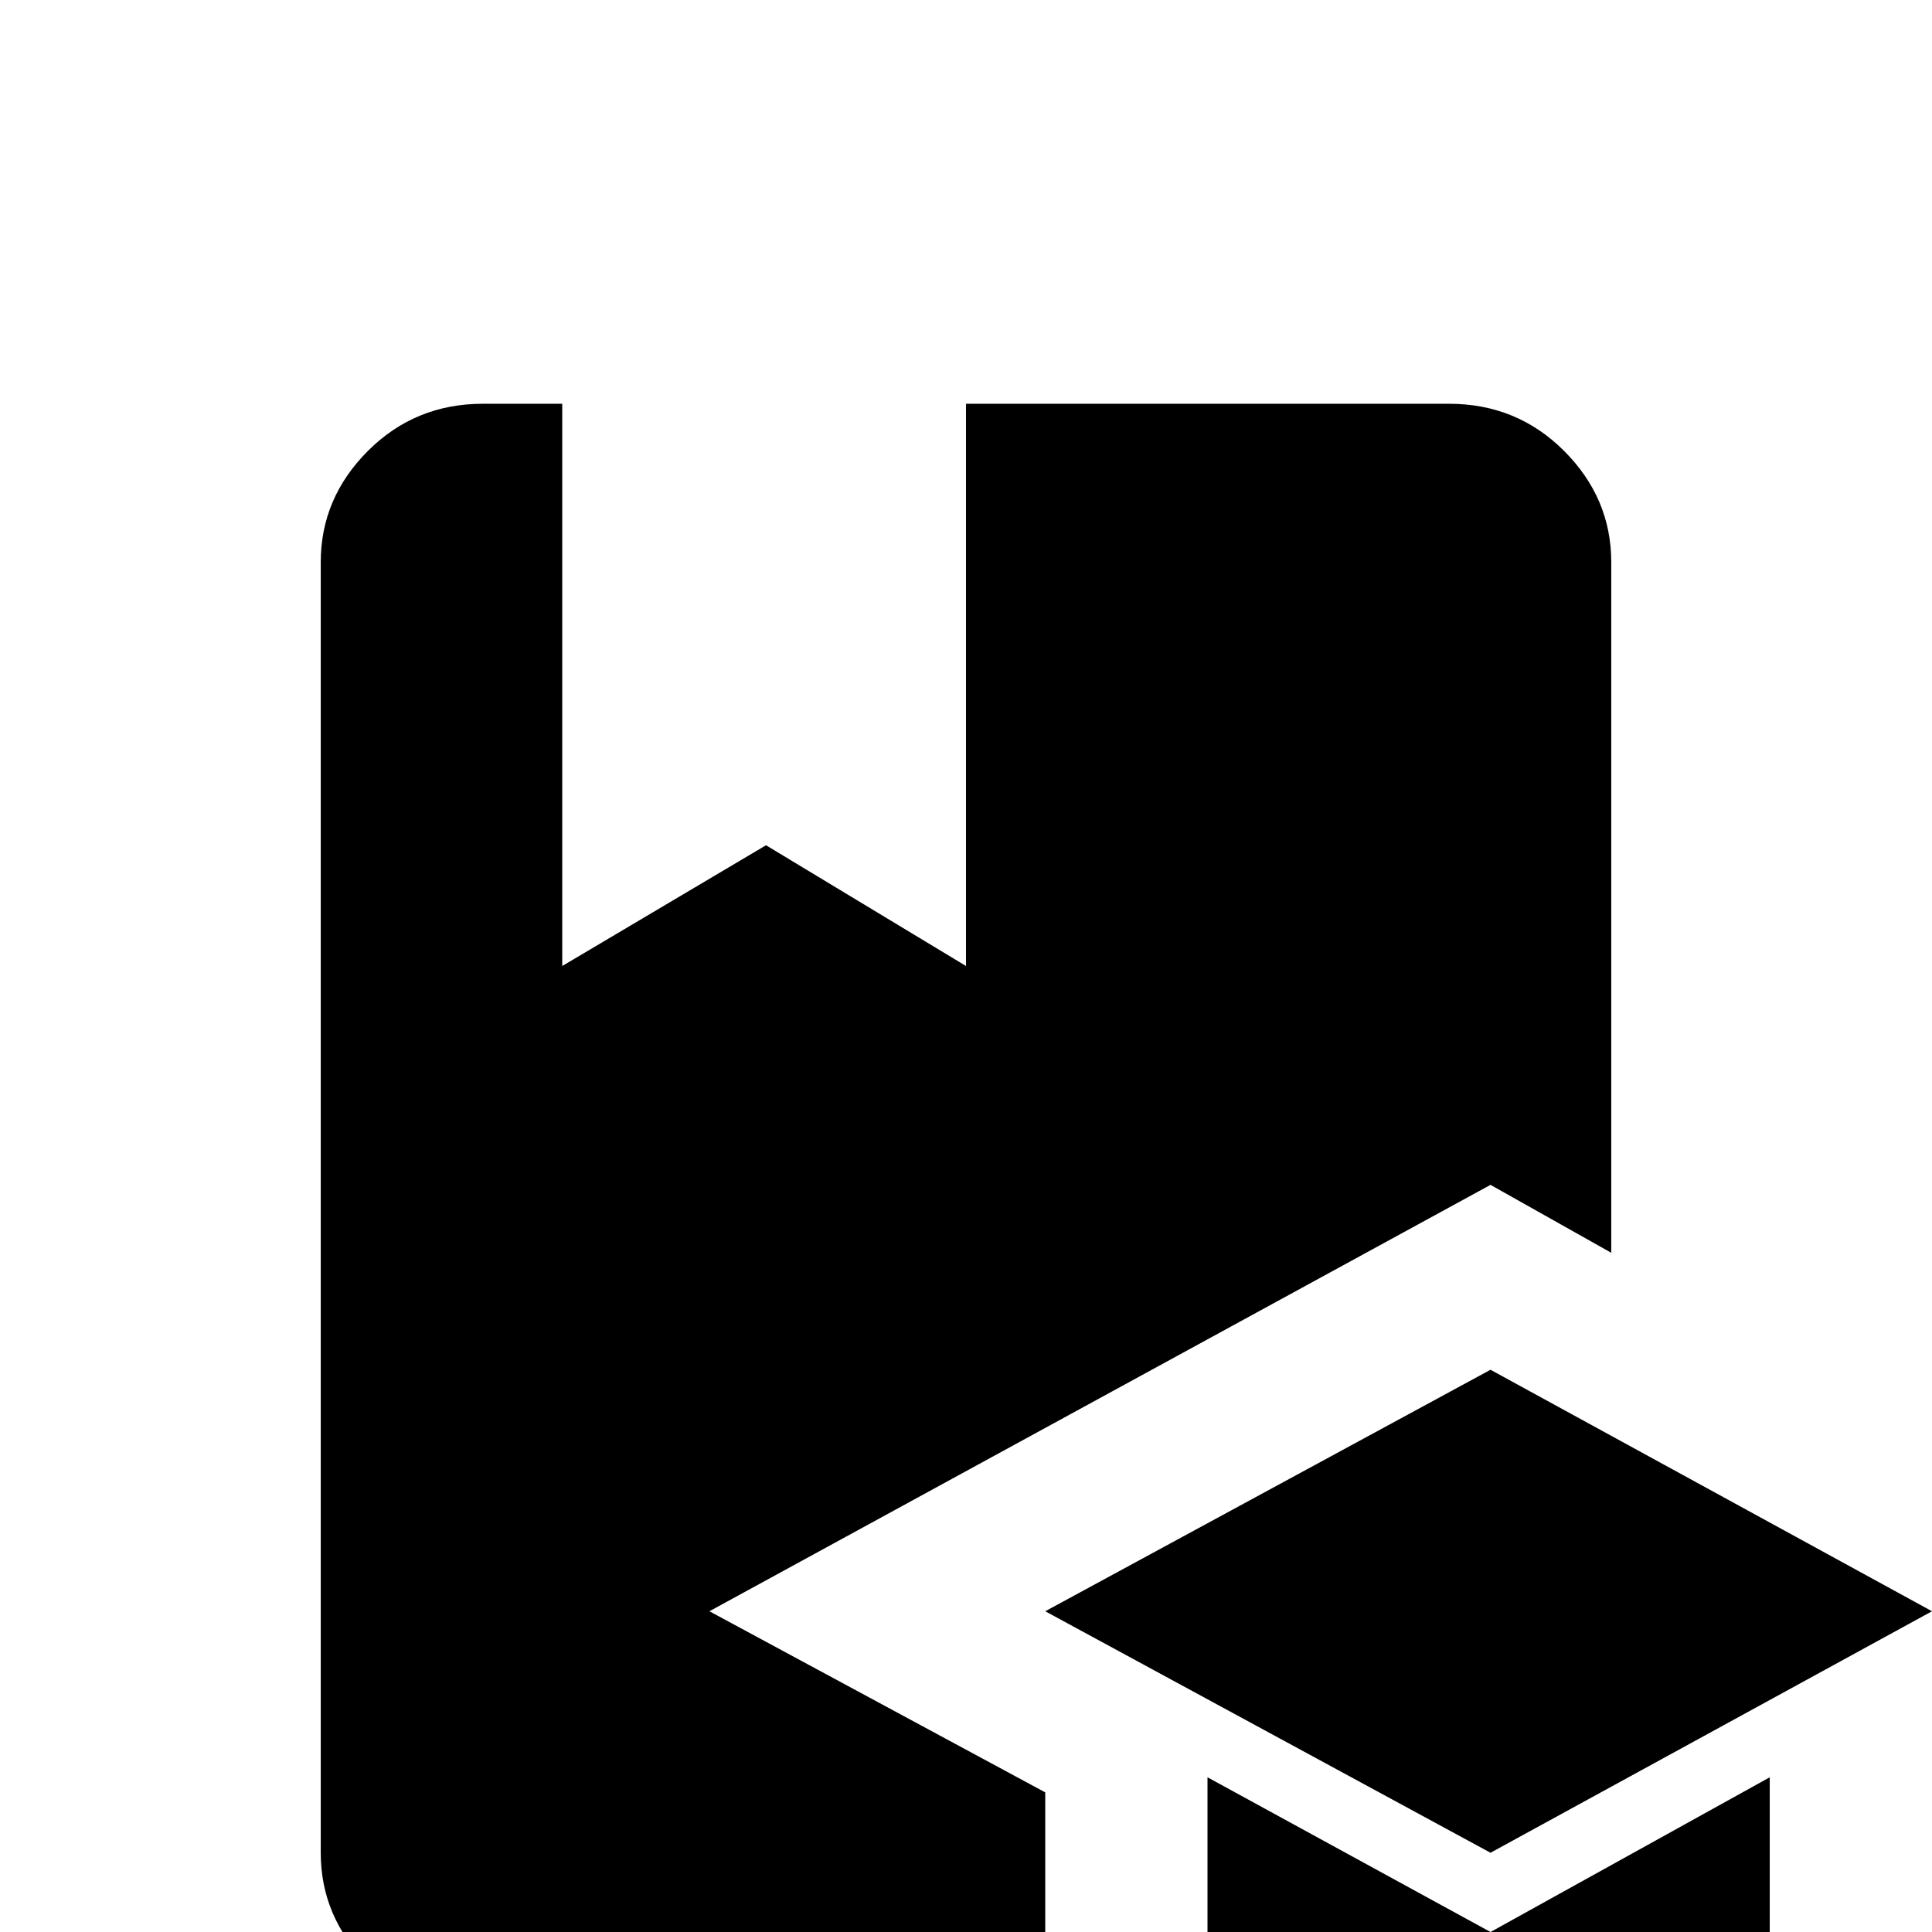 <svg xmlns="http://www.w3.org/2000/svg" viewBox="0 -512 512 512">
	<path fill="#000000" d="M188 -85L277 -37V21H128Q110 21 97.5 8.5Q85 -4 85 -21V-363Q85 -380 97.5 -392.5Q110 -405 128 -405H149V-256L203 -288L256 -256V-405H384Q402 -405 414.5 -392.5Q427 -380 427 -363V-180L395 -198ZM512 -85L395 -149L277 -85L395 -21ZM320 -41V2L395 43L469 2V-41L395 0Z"/>
</svg>
